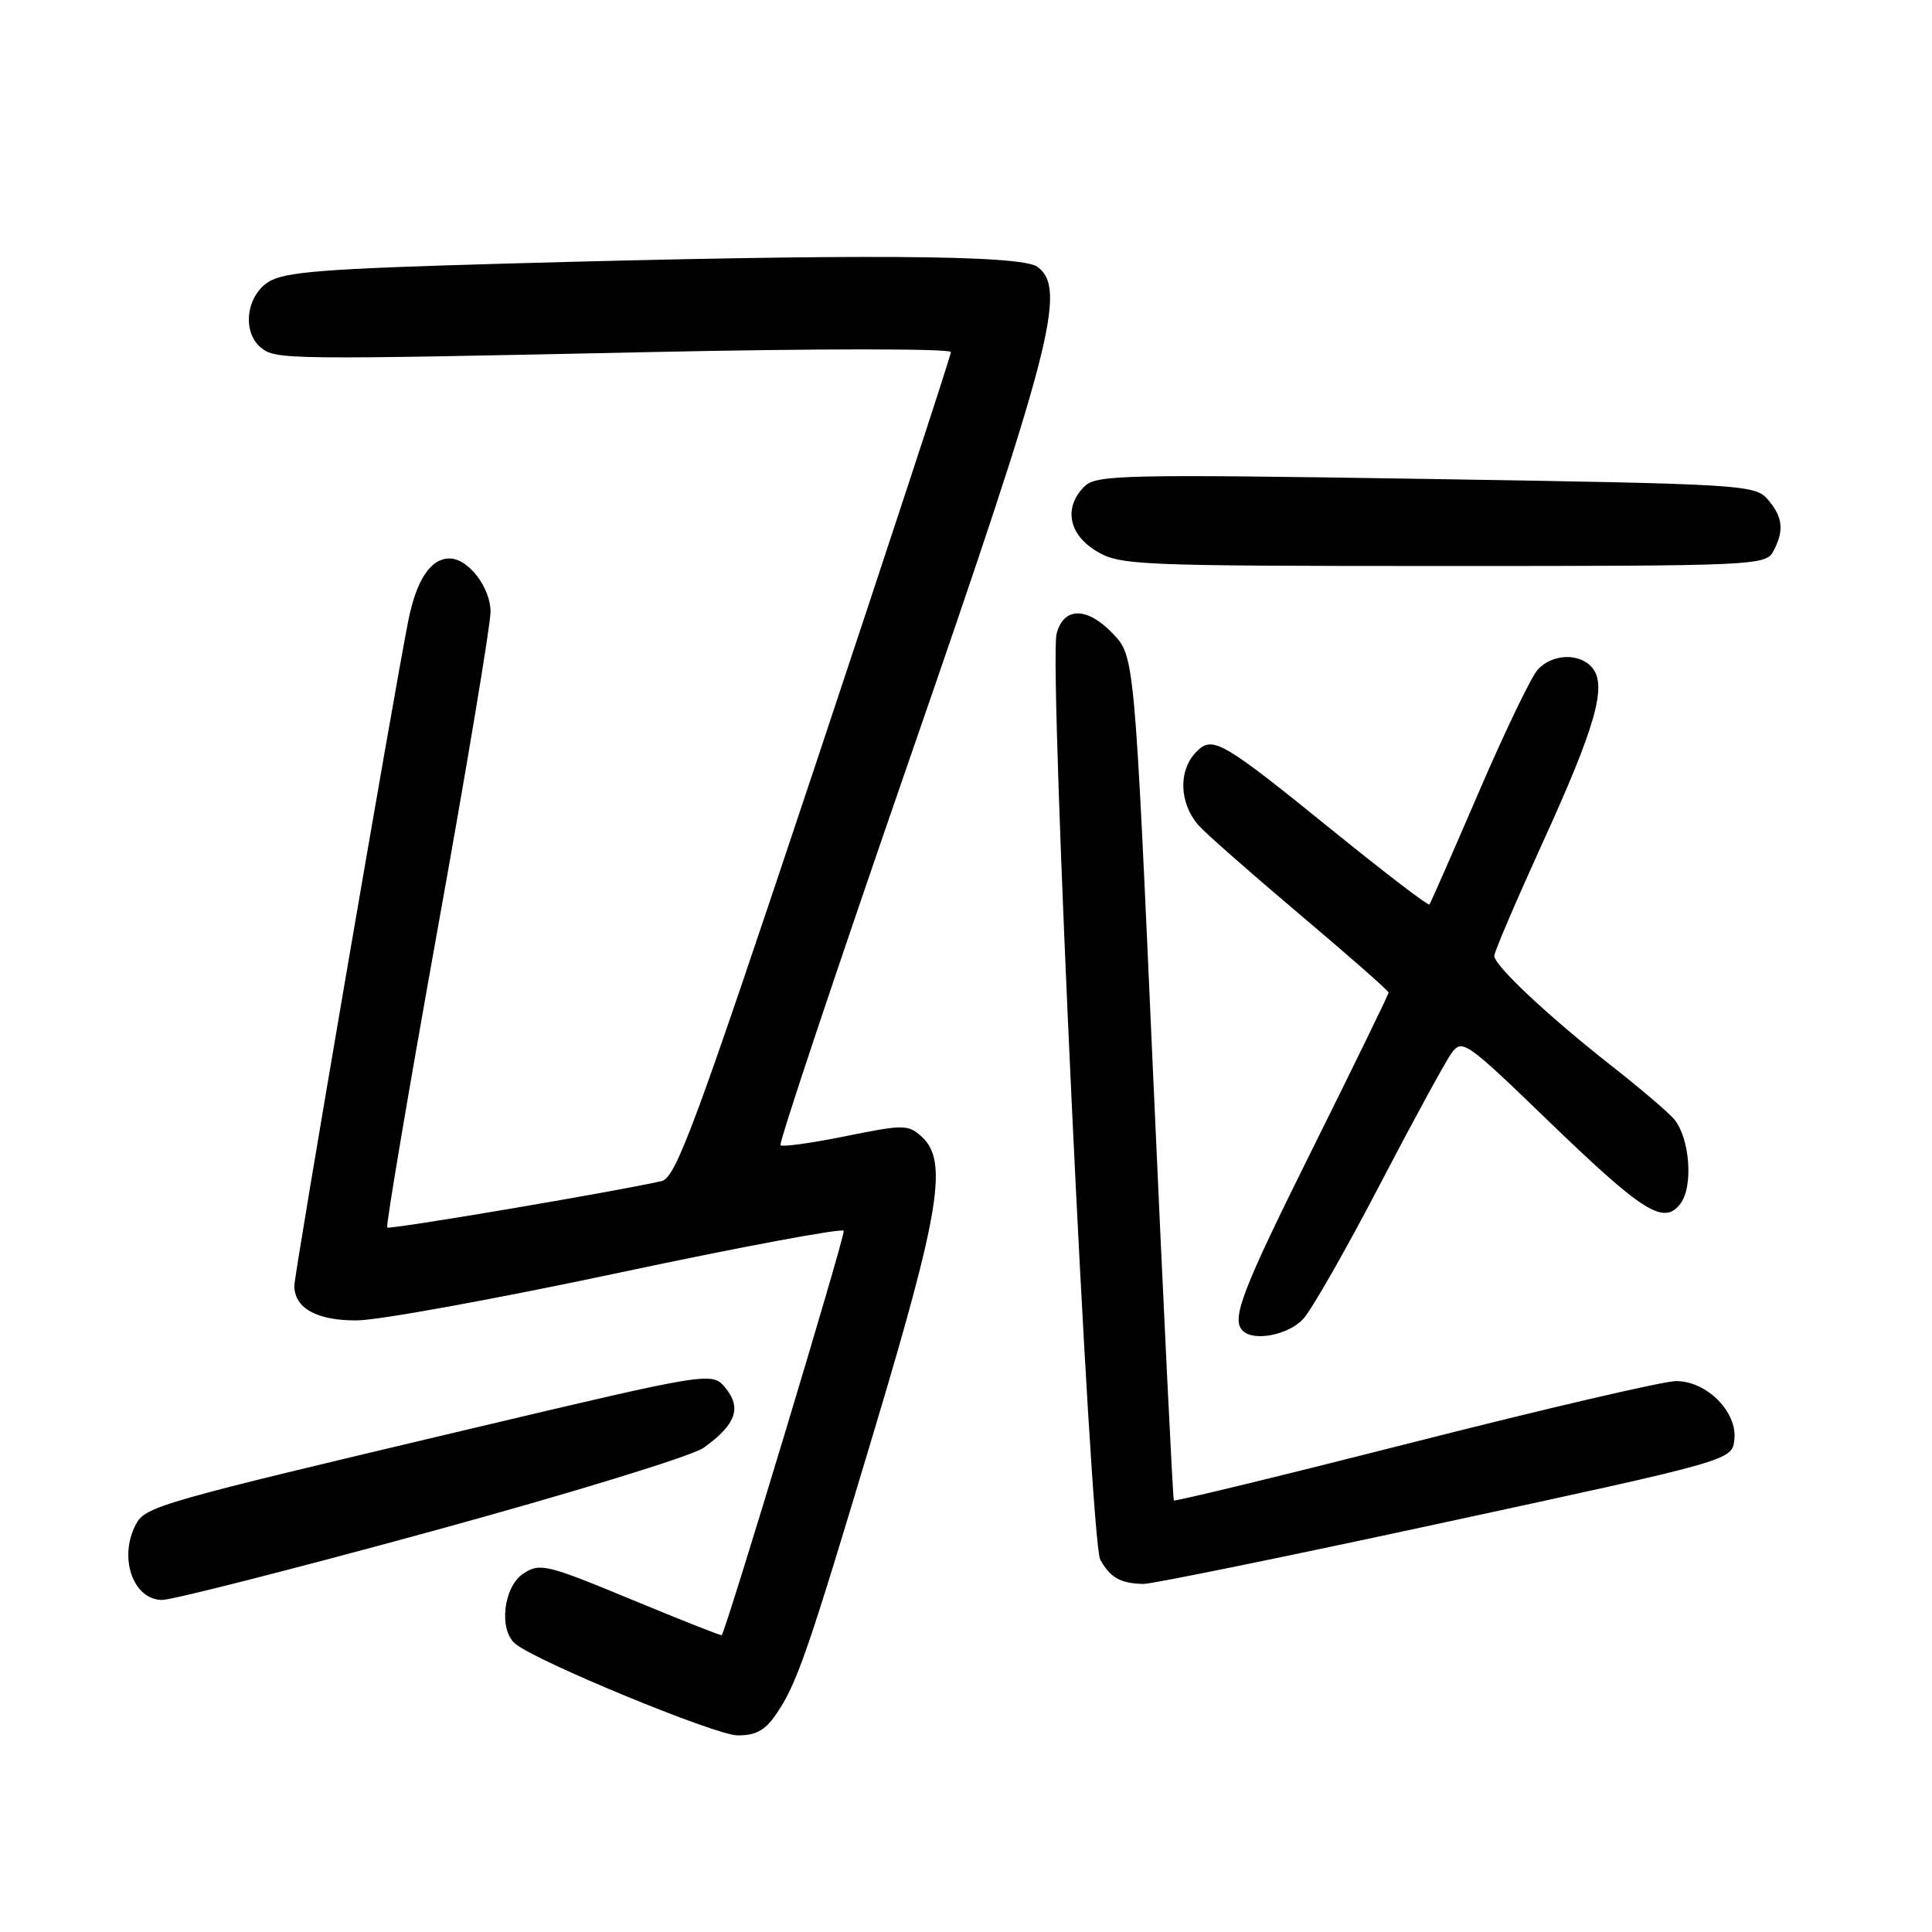 <?xml version="1.0" encoding="UTF-8" standalone="no"?>
<!DOCTYPE svg PUBLIC "-//W3C//DTD SVG 1.1//EN" "http://www.w3.org/Graphics/SVG/1.1/DTD/svg11.dtd" >
<svg xmlns="http://www.w3.org/2000/svg" xmlns:xlink="http://www.w3.org/1999/xlink" version="1.1" viewBox="0 0 256 256">
 <g >
 <path fill="currentColor"
d=" M 102.77 227.25 C 105.58 223.19 106.97 219.16 115.88 189.41 C 124.59 160.35 125.64 153.79 122.11 150.60 C 120.34 149.00 119.72 148.99 112.05 150.55 C 107.55 151.46 103.67 152.00 103.42 151.75 C 103.16 151.50 110.89 128.39 120.58 100.40 C 139.35 46.21 141.42 38.24 137.46 35.35 C 135.29 33.76 113.44 33.63 67.27 34.92 C 42.72 35.61 37.64 36.01 35.52 37.39 C 32.60 39.31 32.08 43.99 34.56 46.05 C 36.51 47.67 37.89 47.68 86.25 46.65 C 108.19 46.18 126.00 46.18 126.00 46.65 C 126.00 47.12 117.86 71.91 107.92 101.75 C 92.13 149.10 89.56 156.07 87.67 156.50 C 81.52 157.90 51.63 162.96 51.31 162.65 C 51.11 162.45 54.11 144.70 57.97 123.21 C 61.84 101.73 65.00 82.76 65.00 81.07 C 65.00 77.85 62.05 74.00 59.57 74.00 C 57.06 74.00 55.17 76.85 54.10 82.25 C 52.22 91.66 39.00 168.82 39.00 170.36 C 39.00 173.35 41.99 175.00 47.32 174.96 C 50.17 174.94 65.78 172.10 82.00 168.65 C 98.22 165.20 111.64 162.70 111.80 163.09 C 112.03 163.64 96.26 215.88 95.63 216.67 C 95.55 216.77 90.13 214.62 83.59 211.91 C 72.41 207.28 71.54 207.07 69.34 208.51 C 66.71 210.24 66.05 215.97 68.28 217.81 C 71.09 220.15 94.71 229.89 97.68 229.94 C 100.06 229.99 101.34 229.31 102.77 227.25 Z  M 57.18 202.91 C 75.74 197.83 91.68 192.94 93.23 191.84 C 97.47 188.81 98.30 186.60 96.17 183.96 C 94.37 181.74 94.37 181.74 61.94 189.42 C 21.13 199.08 19.28 199.61 18.02 201.96 C 15.67 206.35 17.62 212.00 21.49 212.00 C 22.82 212.00 38.88 207.91 57.18 202.91 Z  M 191.50 201.71 C 229.50 193.50 229.50 193.50 229.81 190.77 C 230.24 187.11 226.16 183.00 222.10 183.00 C 220.46 183.00 204.87 186.63 187.45 191.06 C 170.04 195.49 155.68 198.98 155.54 198.81 C 155.41 198.64 154.18 173.40 152.81 142.73 C 150.33 86.95 150.33 86.95 147.44 83.94 C 144.03 80.37 140.91 80.40 140.00 84.00 C 138.96 88.13 144.44 204.19 145.79 206.66 C 147.10 209.04 148.48 209.82 151.50 209.88 C 152.60 209.90 170.60 206.23 191.50 201.71 Z  M 172.70 174.75 C 173.82 173.51 178.38 165.53 182.82 157.00 C 187.27 148.47 191.56 140.61 192.35 139.52 C 193.74 137.64 194.31 138.04 204.95 148.32 C 217.78 160.71 220.48 162.41 222.69 159.46 C 224.39 157.18 223.91 150.80 221.84 148.31 C 221.10 147.42 217.35 144.22 213.50 141.20 C 205.13 134.63 198.00 127.94 198.00 126.65 C 198.00 126.14 200.90 119.37 204.43 111.61 C 211.43 96.28 212.96 90.86 210.99 88.49 C 209.32 86.48 205.66 86.61 203.74 88.75 C 202.88 89.71 199.36 97.03 195.93 105.00 C 192.50 112.97 189.56 119.66 189.41 119.85 C 189.25 120.05 183.59 115.72 176.81 110.23 C 161.91 98.16 160.70 97.45 158.57 99.57 C 156.10 102.04 156.22 106.40 158.84 109.39 C 159.75 110.42 165.79 115.73 172.25 121.19 C 178.71 126.64 184.00 131.29 184.00 131.52 C 184.00 131.74 179.50 140.98 174.00 152.05 C 164.51 171.13 163.11 174.78 164.67 176.33 C 166.13 177.80 170.76 176.88 172.70 174.75 Z  M 234.96 73.07 C 236.44 70.31 236.25 68.52 234.25 66.19 C 232.56 64.22 231.05 64.13 188.94 63.46 C 148.85 62.83 145.24 62.91 143.69 64.46 C 140.92 67.22 141.57 70.77 145.25 73.01 C 148.36 74.90 150.40 74.99 191.21 75.00 C 232.42 75.00 233.97 74.93 234.96 73.07 Z "/>
</g>
</svg>